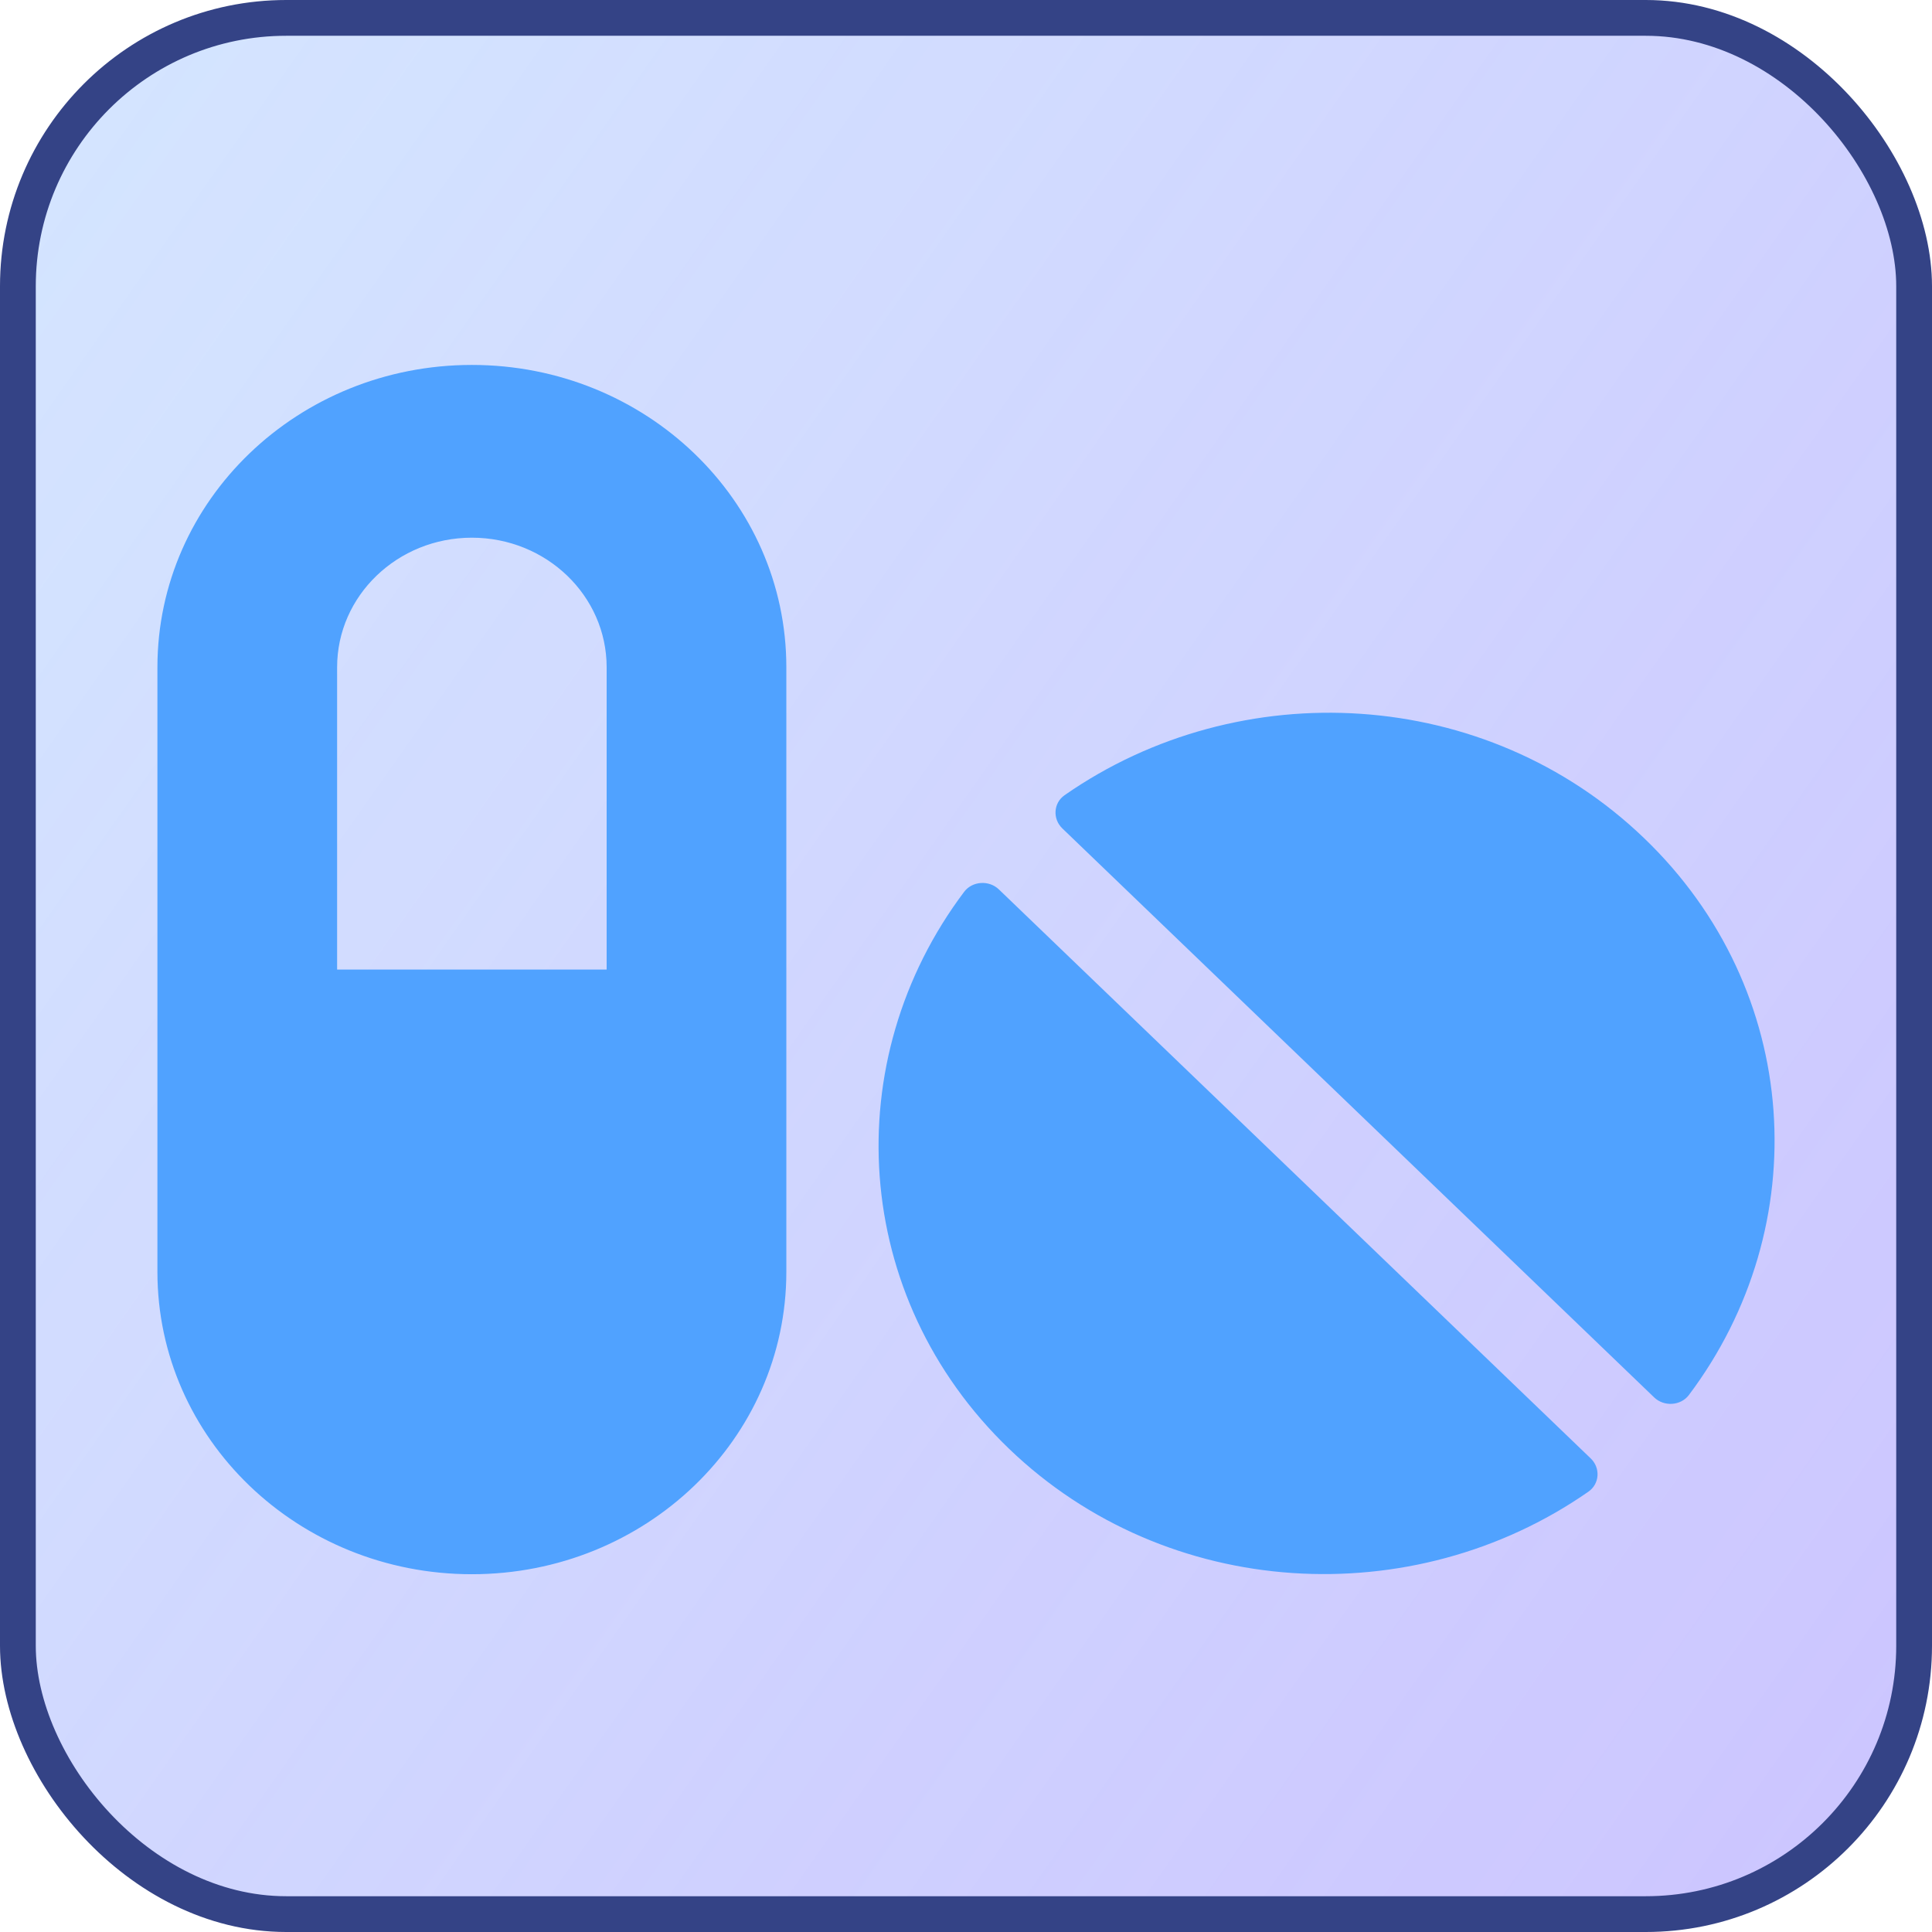 <svg width="270" height="270" viewBox="0 0 270 270" fill="none" xmlns="http://www.w3.org/2000/svg">
<rect x="2.5" y="2.5" width="265" height="265" rx="37.5" fill="#2B7FFF" fill-opacity="0.2"/>
<rect x="2.5" y="2.5" width="265" height="265" rx="37.5" fill="url(#paint0_linear_1_3)" fill-opacity="0.2"/>
<rect x="2.5" y="2.5" width="265" height="265" rx="37.5" stroke="#344386" stroke-width="5"/>
<path d="M65.946 51C41.658 51 22 69.899 22 93.25V177.75C22 201.101 41.658 220 65.946 220C90.234 220 109.892 201.101 109.892 177.75V93.25C109.892 69.899 90.234 51 65.946 51ZM84.78 135.5H47.112V93.25C47.112 83.253 55.548 75.143 65.946 75.143C76.344 75.143 84.78 83.253 84.78 93.25V135.5ZM139.594 124.296C138.221 122.976 135.906 123.127 134.768 124.598C116.993 148.175 118.916 181.221 141.007 202.459C163.097 223.697 197.469 225.545 221.992 208.457C223.562 207.363 223.68 205.137 222.306 203.817L139.594 124.296ZM229.761 117.129C207.671 95.891 173.299 94.042 148.776 111.131C147.206 112.225 147.088 114.45 148.462 115.771L231.174 195.291C232.547 196.612 234.862 196.461 236 194.99C253.775 171.375 251.891 138.367 229.761 117.129Z" fill="#50A2FF"/>
<defs>
<linearGradient id="paint0_linear_1_3" x1="13.037" y1="6.774" x2="296.865" y2="206.531" gradientUnits="userSpaceOnUse">
<stop stop-color="#AD46FF" stop-opacity="0"/>
<stop offset="1" stop-color="#AD46FF"/>
</linearGradient>
</defs>
</svg>
